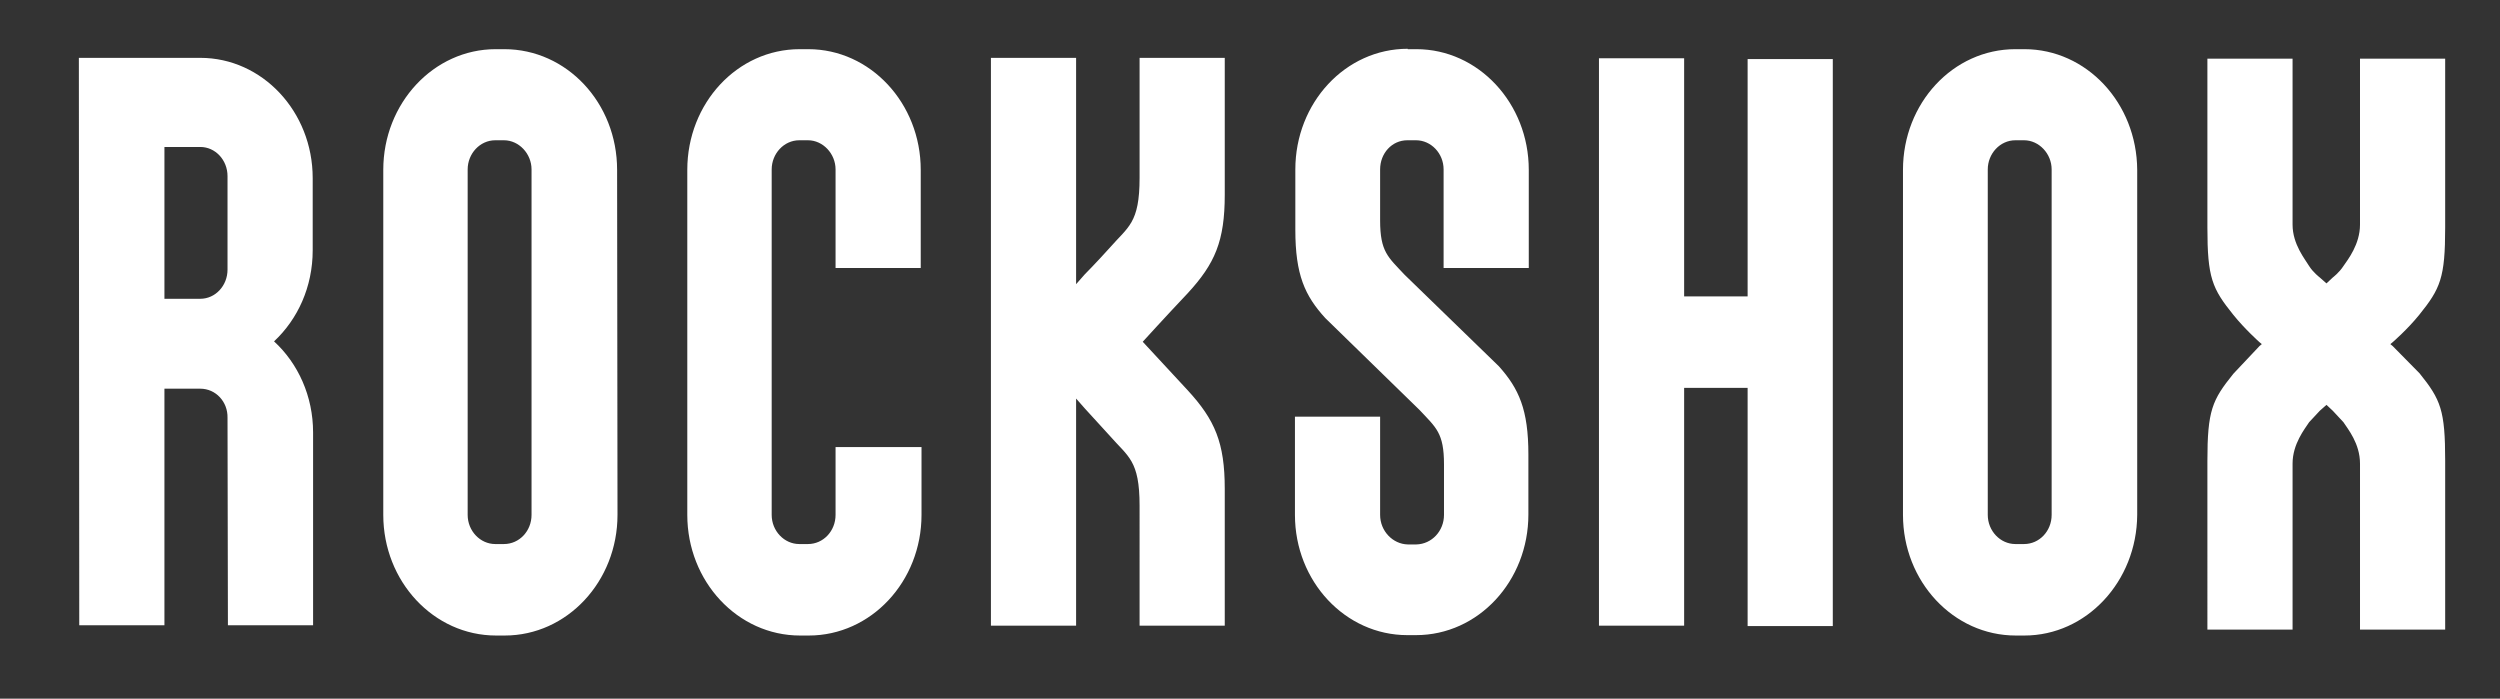 <svg xml:space="preserve" style="max-height: 500px" viewBox="0 235.329 634.004 177.189" y="0px" x="0px" xmlns:xlink="http://www.w3.org/1999/xlink" xmlns="http://www.w3.org/2000/svg" id="layer" version="1.1" width="634.004" height="177.189" fill="white">
<rect x="0" y="235.329" width="634.004" height="177.189" fill="#333333" stroke="none"/>
<path d="M289.8,322c0,0,6-6.6,11.4-12.3c6.9-7.5,9.4-13.2,9.4-25c0-11.7,0-34.7,0-34.7h-21.6c0,0,0,22.7,0,30.4&#10;&#9;c0,11.6-2.9,12.4-7.6,17.8c-3.6,4-6.3,6.7-6.3,6.7c-0.8,0.9-1.5,1.7-2.2,2.5V250h-21.6V394h21.6v-57.6l2.2,2.5l6.3,6.9&#10;&#9;c4.7,5.4,7.6,6.2,7.6,17.8V394h21.6c0,0,0-22.9,0-34.7c0-11.7-2.5-17.5-9.4-25L289.8,322z M356.2,305c-4.2-4.5-6.2-5.8-6.2-13.8&#10;&#9;v-12.9c0-4.1,3-7.4,6.9-7.4h2.2c3.8,0,7,3.3,7,7.4v25h21.6v-24.9c0-16.9-12.8-30.6-28.5-30.6H357v-0.1c-15.8,0-28.5,13.7-28.5,30.6&#10;&#9;c0,0,0,3.8,0,15.3c0,11.4,2.4,16.7,7.6,22.4l23.9,23.3c4.2,4.5,6.2,5.8,6.2,13.8c0,6.3,0,12.8,0,12.8c0,4.1-3.1,7.4-7,7.5H357&#10;&#9;c-3.8-0.1-7-3.4-7-7.5l0-24.9h-21.6v24.9c0,16.9,12.8,30.5,28.5,30.5h2.2v0h0c15.8,0,28.5-13.7,28.5-30.6c0,0,0-3.8,0-15.2&#10;&#9;c0-11.4-2.4-16.7-7.5-22.4L356.2,305z M211.9,348.7v17.2c0,4.1-3.1,7.4-7,7.4h-2.2c-3.8,0-7-3.3-7-7.4v-87.6c0-4,3.1-7.4,7-7.4h2.2&#10;&#9;c3.8,0,7,3.4,7,7.4v25h21.6l0-24.9c0-16.9-12.8-30.6-28.5-30.6h0h-2.2c-15.8,0-28.5,13.7-28.5,30.6l0,87.5&#10;&#9;c0,16.9,12.8,30.6,28.6,30.6v0h2.2v0c15.8,0,28.6-13.7,28.6-30.6v-17.2L211.9,348.7L211.9,348.7z M520.3,365.9c0,4.1-3.1,7.4-7,7.4&#10;&#9;h-2.2c-3.8,0-7-3.3-7-7.4v-87.6c0-4,3.1-7.4,7-7.4h2.2c3.8,0,7,3.4,7,7.4V365.9z M513.4,247.8L513.4,247.8h-2.3&#10;&#9;c-15.8,0-28.5,13.7-28.5,30.6l0,87.5c0,16.9,12.8,30.6,28.6,30.6v0h2.2v0c15.7,0,28.5-13.7,28.6-30.6v-87.5&#10;&#9;C541.9,261.4,529.1,247.8,513.4,247.8L513.4,247.8z M134.8,365.9c0,4.1-3.1,7.4-7,7.4h-2.2c-3.8,0-7-3.3-7-7.4v-87.6&#10;&#9;c0-4,3.1-7.4,7-7.4h2.2c3.8,0,7,3.4,7,7.4V365.9z M127.9,247.8L127.9,247.8h-2.2c-15.7,0-28.5,13.7-28.5,30.6l0,87.5&#10;&#9;c0,16.9,12.8,30.6,28.6,30.6v0h2.2v0c15.8,0,28.6-13.7,28.6-30.6l-0.1-87.5C156.5,261.4,143.7,247.8,127.9,247.8L127.9,247.8z&#10;&#9; M606.8,323.1l-0.6-0.5l0.6-0.5c0,0,3.7-3.2,6.7-6.9c5.4-6.7,6.6-9.4,6.6-22.2c0-18,0-42.8,0-42.8l-21.6,0v42.1&#10;&#9;c0,5-3.1,8.9-4.2,10.5c-1.1,1.7-2.7,2.9-2.7,2.9l-1.6,1.5l-1.7-1.5c0,0-1.7-1.3-2.7-2.9c-1-1.7-4.2-5.5-4.2-10.5v-42.1l-21.6,0v42.8&#10;&#9;c0,12.8,1.2,15.5,6.6,22.2c2.9,3.6,6.6,6.9,6.6,6.9l0.6,0.5l-0.6,0.5l-6.6,7c-5.4,6.7-6.6,9.3-6.6,22.2V395l21.6,0&#10;&#9;c0,0,0-37.1,0-42.1s3.1-8.8,4.2-10.5l2.7-2.9l1.7-1.5l1.6,1.5l2.7,2.9c1.1,1.7,4.2,5.4,4.2,10.5s0,42.1,0,42.1l21.6,0v-42.8&#10;&#9;c0-12.8-1.1-15.5-6.5-22.2L606.8,323.1z M443.2,310.5h-16.1v-60.4h-21.6V394h21.6v-60.3l16.1,0l0,60.4h21.6l0-143.8h-21.6V310.5z&#10;&#9; M57.7,303.7c0,4.1-3.1,7.4-6.9,7.4h-9.1v-38.5h9.1c3.8,0,6.9,3.3,6.9,7.4V303.7z M69.5,321.9c6-5.6,9.8-13.8,9.8-23.1v-18.3&#10;&#9;c0-16.9-12.8-30.5-28.5-30.5H20l0.1,143.9l21.6,0v-60h9.1c3.9,0,7,3.3,6.9,7.4l0.1,52.6h21.6l0-48.9&#10;&#9;C79.4,335.8,75.6,327.5,69.5,321.9L69.5,321.9z"/>
</svg>